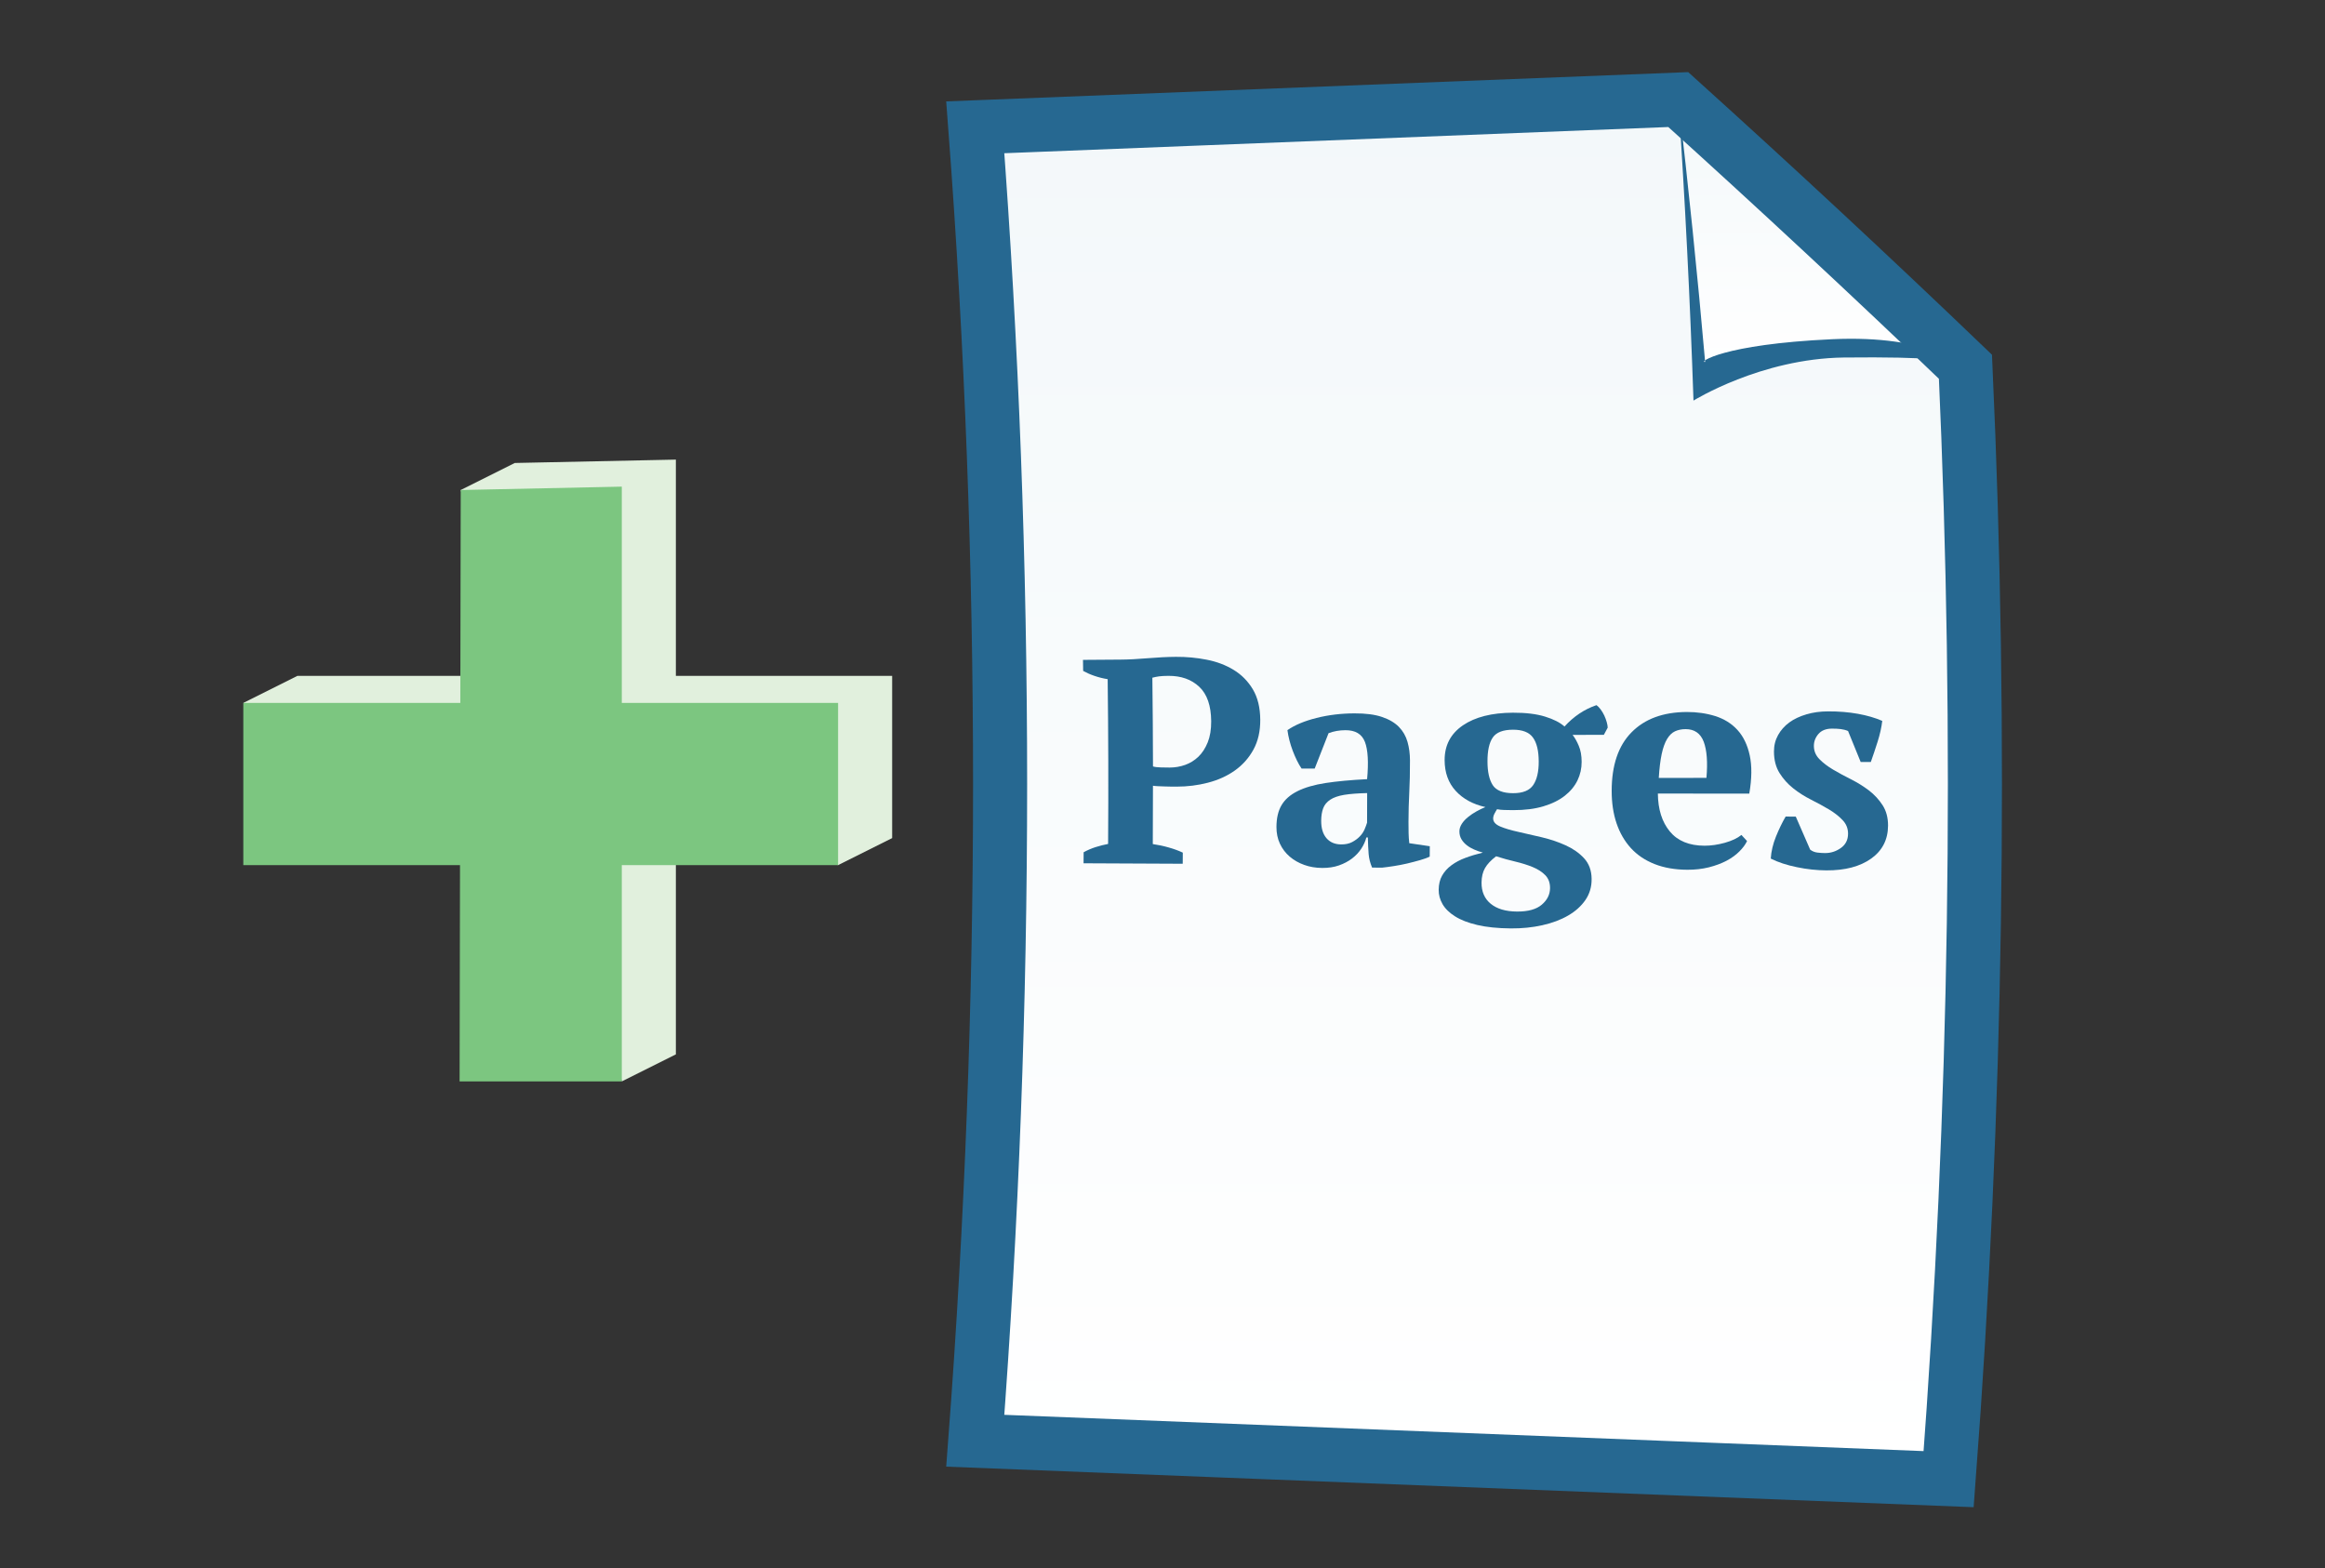 <?xml version="1.0" encoding="utf-8"?>
<!-- Generator: Adobe Illustrator 17.1.0, SVG Export Plug-In . SVG Version: 6.00 Build 0)  -->
<!DOCTYPE svg PUBLIC "-//W3C//DTD SVG 1.1//EN" "http://www.w3.org/Graphics/SVG/1.1/DTD/svg11.dtd">
<svg version="1.1" xmlns="http://www.w3.org/2000/svg" xmlns:xlink="http://www.w3.org/1999/xlink" x="0px" y="0px"
	 viewBox="0 0 86 58" enable-background="new 0 0 86 58" xml:space="preserve">
<rect x="0" y="0" width="86" height="58" fill="#333333" stroke="none"/>
<g id="Layer_1">
</g>
<g id="Layer_2">
</g>
<g id="Layer_3">
</g>
<g id="Layer_10">
</g>
<g id="Layer_6">
</g>
<g id="Layer_8">
	<g>
		<g>
			<linearGradient id="SVGID_2_" gradientUnits="userSpaceOnUse" x1="54.563" y1="3.683" x2="54.563" y2="54.712">
				<stop  offset="0" style="stop-color:#F3F8FA"/>
				<stop  offset="1" style="stop-color:#FFFFFF"/>
			</linearGradient>
			<path fill="url(#SVGID_2_)" d="M72.079,54.712c-12.001-0.474-24.003-0.947-36.004-1.421c1.22-16.121,1.223-32.311,0.011-48.432
				c8.664-0.39,17.328-0.782,25.992-1.176c1.117,2.39,2.209,4.792,3.274,7.206c2.453,0.881,4.903,1.774,7.349,2.677
				C73.323,27.278,73.115,41.018,72.079,54.712z"/>
			<path fill="#266891" d="M62.641,14.817c-0.126-3.714-0.313-7.426-0.563-11.135c1.188,2.337,2.352,4.686,3.491,7.047
				c2.381,0.934,4.759,1.879,7.132,2.836c-0.184-0.236-1.272-0.376-4.494-0.341C65.128,13.262,62.642,14.819,62.641,14.817z"/>
			<linearGradient id="SVGID_3_" gradientUnits="userSpaceOnUse" x1="67.39" y1="3.683" x2="67.39" y2="13.566">
				<stop  offset="0" style="stop-color:#F3F8FA"/>
				<stop  offset="1" style="stop-color:#FFFFFF"/>
			</linearGradient>
			<path fill="url(#SVGID_3_)" d="M63.072,13.388c-0.284-3.239-0.616-6.474-0.994-9.705c3.589,3.239,7.131,6.534,10.623,9.883
				c0.022-0.001-1.282-1.19-4.933-1.019C63.693,12.735,62.815,13.416,63.072,13.388z"/>
			<g>
				<path fill="#266891" d="M42.641,31.221c0.198,0.029,0.394,0.07,0.588,0.126c0.194,0.054,0.368,0.118,0.522,0.191
					c-0.001,0.137-0.002,0.274-0.003,0.411c-1.223-0.006-2.446-0.012-3.668-0.017c0.001-0.136,0.002-0.272,0.003-0.408
					c0.14-0.078,0.289-0.142,0.447-0.192c0.158-0.049,0.311-0.088,0.458-0.116c0.014-2.031,0.009-4.062-0.016-6.094
					c-0.17-0.027-0.331-0.068-0.486-0.121c-0.155-0.052-0.295-0.115-0.421-0.185c-0.002-0.136-0.004-0.272-0.006-0.408
					c0.463-0.003,0.925-0.007,1.388-0.01c0.294-0.002,0.63-0.019,1.007-0.051c0.378-0.031,0.725-0.049,1.041-0.051
					c0.389-0.003,0.77,0.032,1.142,0.106c0.372,0.072,0.704,0.199,0.996,0.377c0.293,0.179,0.529,0.418,0.708,0.717
					c0.179,0.3,0.271,0.673,0.275,1.123c0.003,0.428-0.082,0.797-0.253,1.109c-0.171,0.312-0.4,0.568-0.687,0.772
					c-0.286,0.203-0.616,0.352-0.991,0.45c-0.375,0.098-0.761,0.146-1.157,0.146c-0.037,0-0.095,0-0.176,0
					c-0.081,0-0.167-0.002-0.259-0.006c-0.092-0.003-0.18-0.006-0.264-0.01c-0.085-0.004-0.145-0.01-0.182-0.017
					C42.648,29.781,42.646,30.501,42.641,31.221z M43.219,24.999c-0.147,0.001-0.263,0.007-0.347,0.019
					c-0.084,0.012-0.167,0.028-0.247,0.05c0.013,1.094,0.021,2.187,0.023,3.281c0.066,0.022,0.165,0.034,0.297,0.037
					c0.133,0.004,0.239,0.005,0.32,0.005c0.198,0,0.389-0.033,0.573-0.098c0.183-0.065,0.347-0.167,0.49-0.303
					c0.142-0.137,0.258-0.316,0.345-0.531c0.087-0.217,0.13-0.477,0.128-0.781c-0.004-0.577-0.152-1.002-0.441-1.274
					C44.069,25.131,43.689,24.996,43.219,24.999z"/>
				<path fill="#266891" d="M52.099,30.399c-0.001,0.162,0.001,0.3,0.004,0.417c0.002,0.117,0.011,0.24,0.025,0.373
					c0.253,0.037,0.506,0.074,0.759,0.112c-0.001,0.128-0.002,0.256-0.003,0.384c-0.088,0.045-0.208,0.087-0.359,0.131
					c-0.151,0.043-0.309,0.084-0.475,0.124c-0.166,0.038-0.33,0.07-0.492,0.095c-0.162,0.025-0.305,0.045-0.43,0.058
					c-0.125-0.001-0.25-0.001-0.375-0.002c-0.072-0.167-0.114-0.334-0.128-0.503c-0.013-0.167-0.023-0.371-0.029-0.612
					c-0.018,0-0.037,0-0.055,0c-0.038,0.145-0.102,0.285-0.191,0.42c-0.089,0.134-0.201,0.253-0.338,0.358
					c-0.137,0.105-0.298,0.19-0.482,0.255c-0.184,0.065-0.39,0.096-0.618,0.095c-0.243-0.001-0.466-0.038-0.671-0.113
					c-0.205-0.073-0.384-0.176-0.537-0.307c-0.153-0.131-0.273-0.29-0.36-0.475c-0.087-0.185-0.13-0.393-0.129-0.625
					c0.002-0.326,0.065-0.595,0.19-0.805c0.125-0.211,0.322-0.382,0.59-0.516c0.269-0.134,0.613-0.235,1.036-0.3
					c0.423-0.065,0.935-0.112,1.537-0.143c0.058-0.626,0.031-1.085-0.08-1.376c-0.112-0.292-0.352-0.436-0.719-0.435
					c-0.227,0.001-0.436,0.037-0.627,0.111c-0.17,0.437-0.341,0.873-0.513,1.309c-0.161,0-0.323,0-0.484,0
					c-0.06-0.087-0.117-0.186-0.172-0.298c-0.055-0.113-0.107-0.233-0.155-0.359c-0.048-0.127-0.089-0.256-0.123-0.386
					c-0.033-0.131-0.058-0.257-0.074-0.38c0.278-0.19,0.636-0.34,1.077-0.45c0.439-0.111,0.905-0.167,1.397-0.169
					c0.419-0.002,0.761,0.042,1.026,0.133c0.265,0.09,0.473,0.213,0.625,0.369c0.152,0.157,0.257,0.342,0.317,0.553
					c0.06,0.212,0.09,0.438,0.091,0.679c0.001,0.438-0.007,0.835-0.026,1.189C52.11,29.663,52.1,30.027,52.099,30.399z
					 M49.616,31.234c0.154,0,0.287-0.028,0.397-0.086c0.111-0.058,0.205-0.127,0.282-0.207c0.078-0.079,0.137-0.167,0.178-0.261
					c0.041-0.095,0.072-0.178,0.094-0.252c0.002-0.364,0.003-0.729,0.003-1.093c-0.345,0.008-0.628,0.029-0.848,0.065
					c-0.22,0.037-0.393,0.097-0.518,0.18c-0.125,0.083-0.212,0.188-0.26,0.315c-0.048,0.128-0.073,0.282-0.074,0.464
					c-0.001,0.276,0.064,0.491,0.195,0.644C49.198,31.157,49.38,31.234,49.616,31.234z"/>
				<path fill="#266891" d="M55.959,26.362c0.477-0.002,0.874,0.046,1.191,0.144c0.317,0.098,0.556,0.22,0.719,0.367
					c0.343-0.376,0.738-0.64,1.184-0.791c0.051,0.037,0.103,0.09,0.156,0.161c0.051,0.071,0.096,0.145,0.134,0.226
					c0.037,0.082,0.067,0.163,0.09,0.244c0.022,0.082,0.034,0.148,0.035,0.201c-0.047,0.089-0.095,0.177-0.142,0.266
					c-0.386,0.001-0.771,0.002-1.157,0.003c0.082,0.103,0.158,0.237,0.228,0.403c0.071,0.166,0.106,0.362,0.107,0.592
					c0.001,0.243-0.05,0.472-0.153,0.686c-0.104,0.214-0.259,0.404-0.469,0.569c-0.21,0.166-0.474,0.296-0.794,0.392
					c-0.32,0.096-0.693,0.142-1.118,0.141c-0.125,0-0.237-0.002-0.336-0.006c-0.099-0.003-0.186-0.012-0.259-0.028
					c-0.029,0.045-0.061,0.098-0.093,0.16c-0.033,0.062-0.05,0.123-0.051,0.182c0,0.125,0.087,0.223,0.263,0.298
					c0.177,0.074,0.4,0.14,0.671,0.199c0.272,0.059,0.564,0.127,0.875,0.201c0.312,0.075,0.603,0.173,0.874,0.296
					c0.271,0.123,0.498,0.282,0.68,0.478c0.181,0.197,0.275,0.449,0.279,0.76c0.004,0.295-0.073,0.556-0.23,0.785
					c-0.157,0.227-0.37,0.419-0.641,0.575c-0.271,0.157-0.588,0.276-0.953,0.357c-0.365,0.082-0.753,0.121-1.164,0.118
					c-0.485-0.004-0.897-0.047-1.238-0.126c-0.34-0.08-0.615-0.186-0.827-0.321c-0.211-0.132-0.365-0.284-0.462-0.453
					c-0.097-0.169-0.144-0.345-0.142-0.528c0.002-0.205,0.044-0.38,0.127-0.526c0.083-0.147,0.197-0.274,0.345-0.382
					c0.148-0.11,0.32-0.201,0.515-0.273c0.195-0.073,0.411-0.138,0.646-0.196c-0.11-0.03-0.217-0.066-0.319-0.112
					c-0.102-0.044-0.194-0.097-0.274-0.16c-0.081-0.063-0.147-0.136-0.197-0.22c-0.051-0.084-0.076-0.182-0.076-0.292
					c0-0.095,0.03-0.188,0.089-0.28c0.059-0.092,0.137-0.175,0.233-0.252c0.095-0.077,0.199-0.147,0.309-0.208
					c0.111-0.062,0.221-0.116,0.331-0.159c-0.462-0.104-0.83-0.304-1.1-0.6c-0.272-0.297-0.408-0.676-0.409-1.137
					c-0.001-0.55,0.224-0.977,0.677-1.287C54.564,26.522,55.18,26.366,55.959,26.362z M57.335,32.853
					c0.002-0.198-0.057-0.359-0.177-0.482c-0.12-0.122-0.275-0.222-0.466-0.3c-0.19-0.078-0.405-0.145-0.643-0.202
					c-0.238-0.056-0.474-0.121-0.709-0.196c-0.192,0.146-0.329,0.292-0.412,0.438c-0.083,0.147-0.124,0.323-0.127,0.529
					c-0.004,0.336,0.109,0.6,0.338,0.788c0.229,0.189,0.553,0.286,0.971,0.289c0.411,0.003,0.717-0.081,0.918-0.253
					C57.231,33.292,57.332,33.088,57.335,32.853z M55.021,28.171c0.001,0.381,0.066,0.671,0.194,0.87
					c0.128,0.197,0.38,0.298,0.755,0.298c0.36,0,0.608-0.101,0.744-0.303c0.136-0.202,0.203-0.491,0.202-0.866
					c-0.001-0.398-0.072-0.694-0.213-0.888c-0.14-0.196-0.387-0.292-0.739-0.291c-0.368,0.001-0.617,0.097-0.748,0.289
					C55.085,27.47,55.019,27.768,55.021,28.171z"/>
				<path fill="#266891" d="M64.622,31.109c-0.059,0.127-0.154,0.255-0.283,0.384c-0.129,0.13-0.288,0.245-0.476,0.345
					c-0.189,0.099-0.406,0.18-0.653,0.243c-0.247,0.061-0.513,0.092-0.799,0.09c-0.456-0.002-0.859-0.072-1.211-0.211
					c-0.351-0.139-0.643-0.336-0.877-0.592c-0.233-0.257-0.409-0.562-0.529-0.918c-0.12-0.355-0.179-0.755-0.179-1.197
					c0.001-0.946,0.244-1.668,0.733-2.164c0.489-0.498,1.17-0.749,2.044-0.753c0.375-0.001,0.725,0.049,1.054,0.151
					c0.327,0.104,0.601,0.273,0.818,0.51c0.219,0.238,0.371,0.55,0.456,0.938c0.085,0.388,0.081,0.86-0.015,1.42
					c-1.127-0.001-2.255-0.001-3.382-0.002c0.006,0.584,0.154,1.052,0.442,1.401c0.289,0.35,0.715,0.526,1.281,0.528
					c0.242,0.001,0.493-0.036,0.755-0.108c0.262-0.074,0.466-0.17,0.613-0.29C64.484,30.959,64.553,31.034,64.622,31.109z
					 M62.348,26.97c-0.147,0-0.276,0.028-0.389,0.079c-0.113,0.052-0.21,0.147-0.294,0.284c-0.083,0.138-0.15,0.323-0.2,0.556
					c-0.05,0.233-0.086,0.528-0.108,0.885c0.588,0,1.175,0,1.763-0.001c0.051-0.58,0.016-1.026-0.101-1.338
					C62.899,27.124,62.675,26.969,62.348,26.97z"/>
				<path fill="#266891" d="M68.358,30.84c0.001-0.195-0.066-0.363-0.201-0.505c-0.135-0.143-0.304-0.274-0.505-0.395
					c-0.202-0.12-0.422-0.24-0.66-0.36c-0.238-0.12-0.459-0.259-0.661-0.42c-0.202-0.16-0.371-0.348-0.507-0.565
					c-0.136-0.217-0.205-0.482-0.206-0.795c-0.001-0.225,0.05-0.427,0.152-0.611c0.102-0.183,0.241-0.339,0.416-0.467
					c0.175-0.128,0.386-0.226,0.632-0.299c0.245-0.073,0.511-0.109,0.797-0.11c0.397-0.002,0.766,0.029,1.108,0.09
					c0.343,0.062,0.642,0.149,0.9,0.262c-0.028,0.24-0.085,0.497-0.172,0.771c-0.087,0.274-0.17,0.523-0.251,0.749
					c-0.125,0-0.25,0-0.375,0c-0.155-0.382-0.311-0.764-0.467-1.146c-0.088-0.037-0.18-0.061-0.276-0.072
					c-0.095-0.012-0.202-0.016-0.319-0.016c-0.221,0.001-0.387,0.066-0.501,0.198c-0.113,0.132-0.169,0.279-0.168,0.444
					c0.001,0.186,0.069,0.35,0.205,0.488c0.136,0.138,0.306,0.268,0.508,0.387c0.203,0.119,0.423,0.239,0.662,0.359
					c0.239,0.12,0.459,0.257,0.661,0.41c0.201,0.154,0.37,0.337,0.506,0.547c0.135,0.21,0.202,0.461,0.201,0.754
					c-0.002,0.518-0.211,0.926-0.624,1.22c-0.414,0.295-0.966,0.44-1.657,0.436c-0.352-0.002-0.716-0.04-1.09-0.118
					c-0.374-0.076-0.697-0.182-0.967-0.318c0.017-0.268,0.081-0.54,0.193-0.816c0.112-0.276,0.231-0.521,0.357-0.738
					c0.125,0,0.25,0,0.375,0.001c0.179,0.407,0.356,0.815,0.533,1.223c0.08,0.061,0.17,0.096,0.268,0.108
					c0.1,0.012,0.194,0.018,0.282,0.018c0.212,0.001,0.407-0.061,0.585-0.188C68.268,31.241,68.357,31.066,68.358,30.84z"/>
			</g>
			<path fill="none" stroke="#266891" stroke-width="2" stroke-miterlimit="10" d="M72.701,13.566
				c0.622,13.712,0.414,27.453-0.622,41.146c-12.001-0.474-24.003-0.947-36.004-1.421c1.224-16.171,1.224-32.411,0-48.582
				c8.668-0.342,17.335-0.684,26.003-1.026C65.667,6.922,69.209,10.217,72.701,13.566z"/>
		</g>
	</g>
	<g>
		<polygon fill="#E1F0DD" points="33,31 31,32 9,26 11,25 33,25 		"/>
		<polygon fill="#E1F0DD" points="25,17 25,39 23,40 17.042,18.125 19.042,17.125 		"/>
	</g>
	<g>
		<rect x="9" y="26" fill="#7CC680" width="22" height="6"/>
		<polygon fill="#7CC680" points="23,18 23,40 17,40 17.042,18.125 		"/>
	</g>
</g>
<g id="Layer_9">
</g>
</svg>
